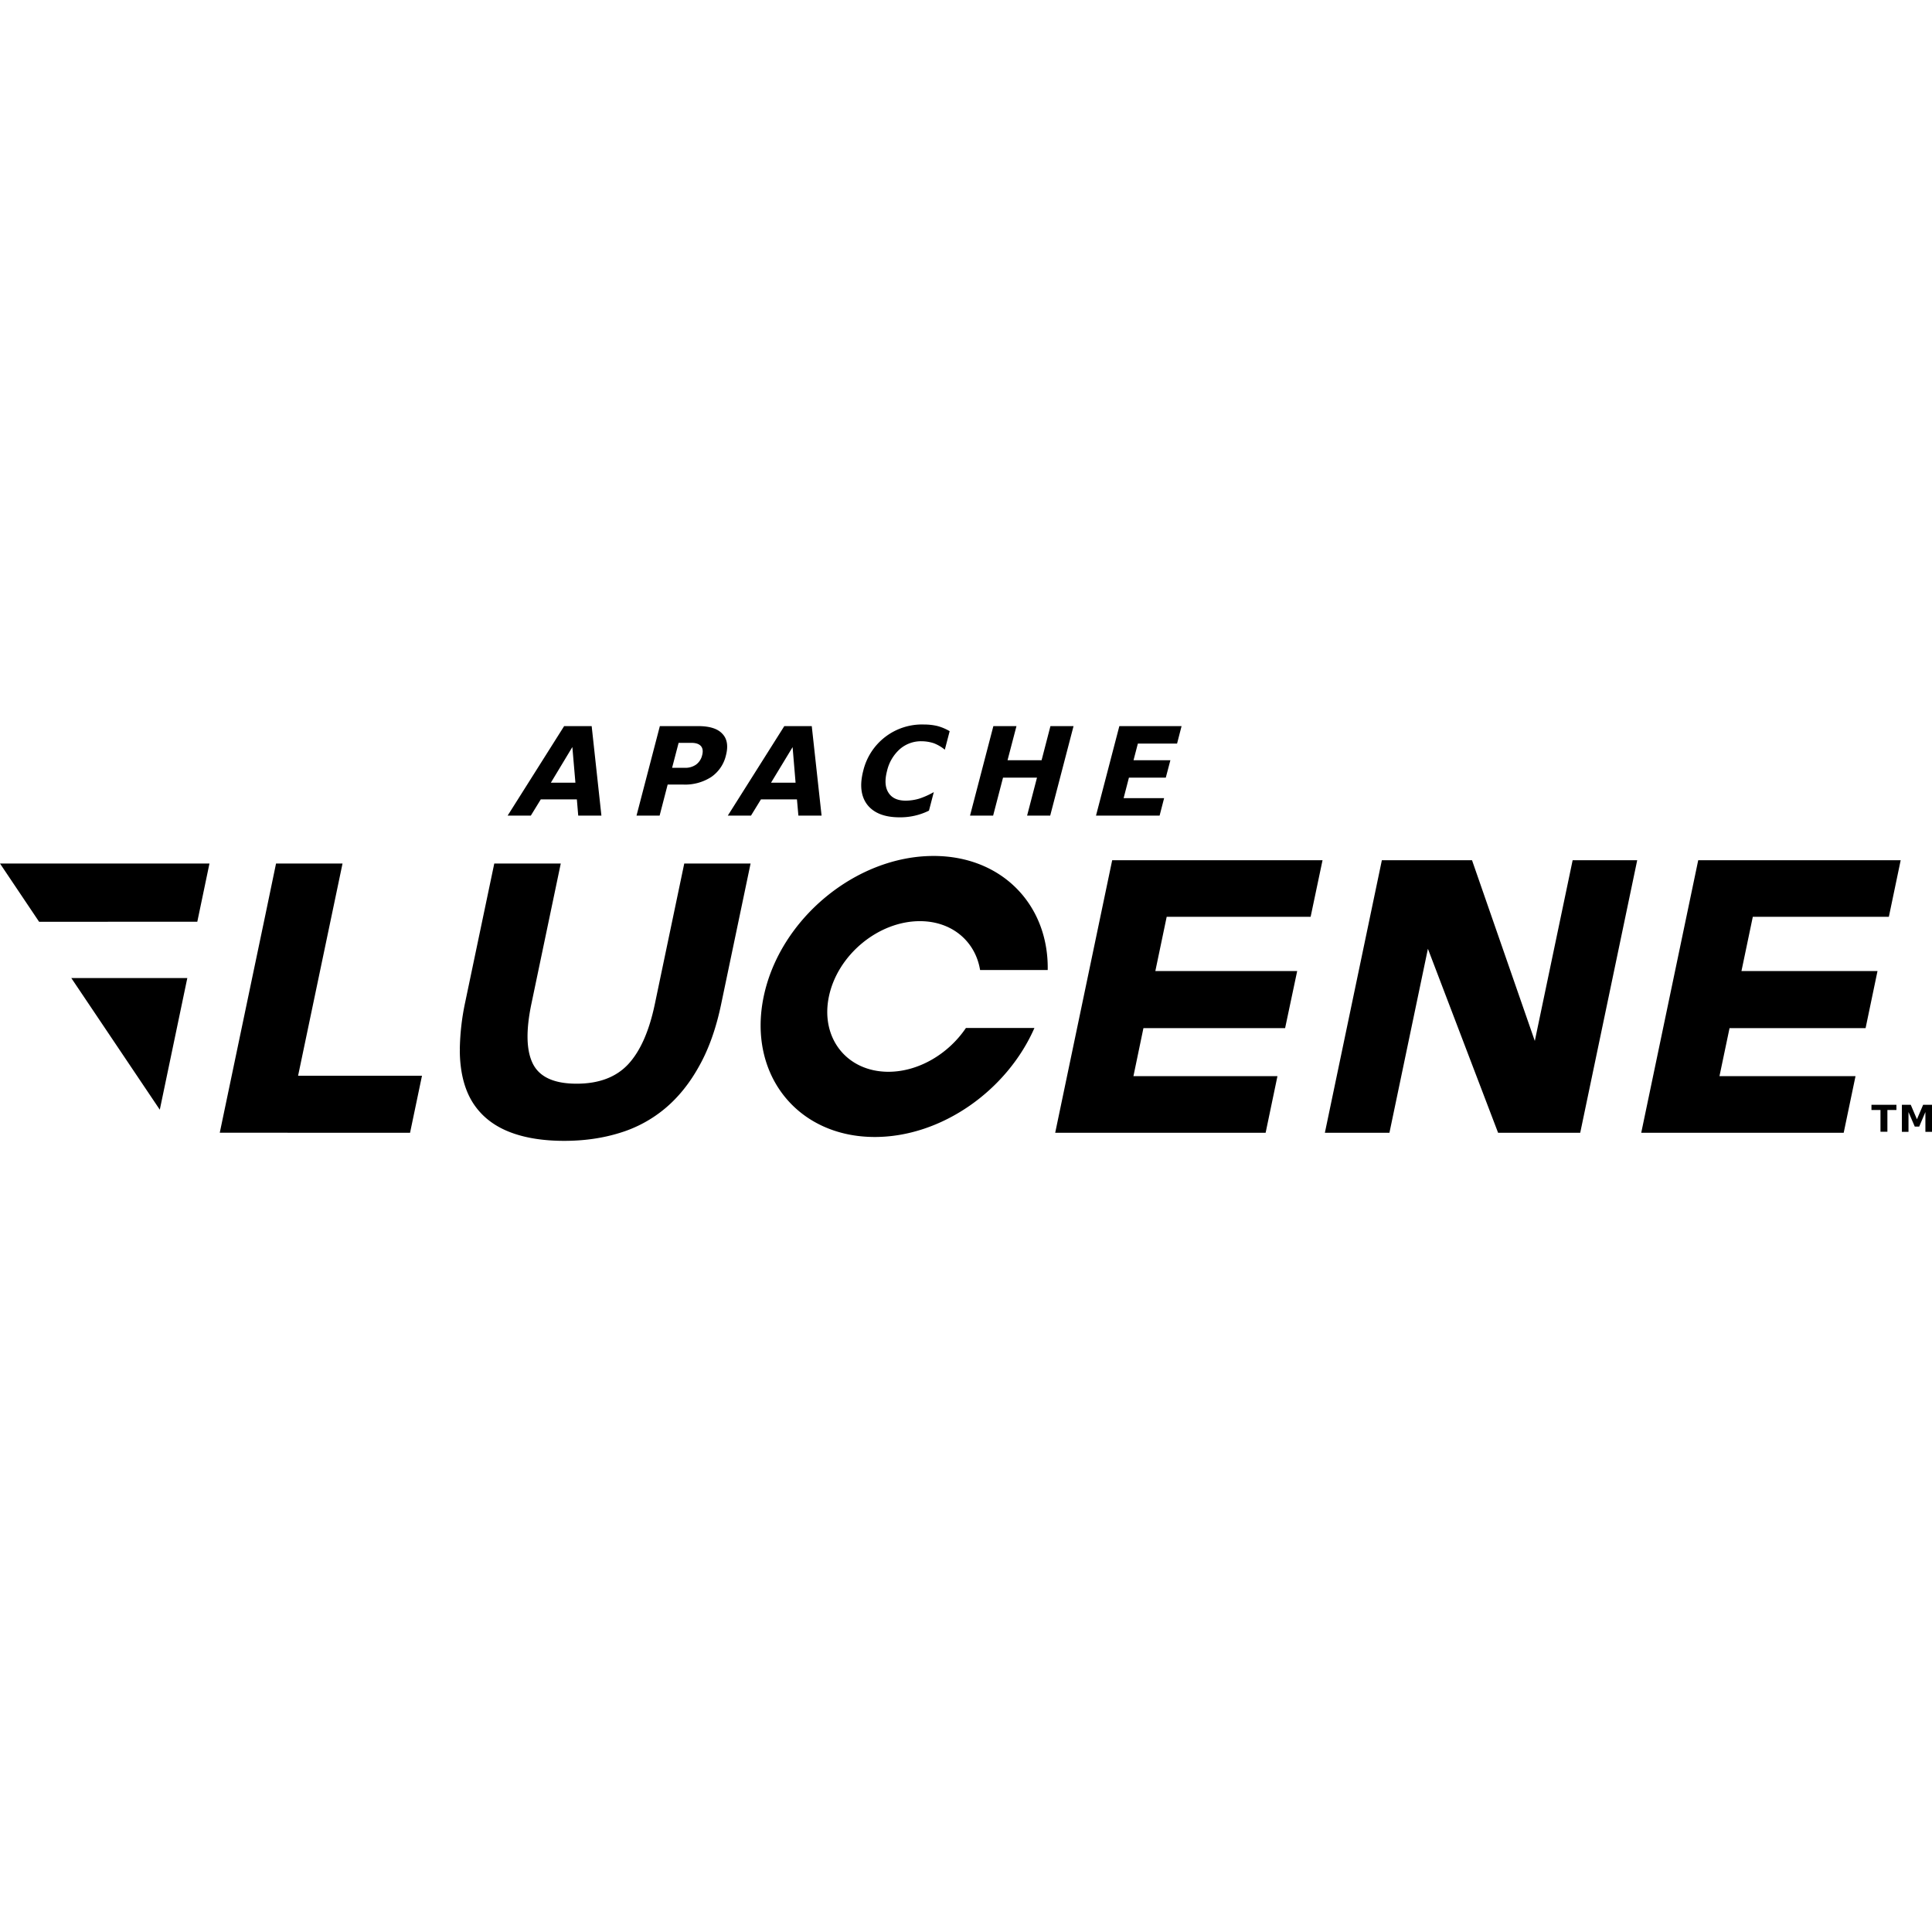 <svg role="img" viewBox="0 0 24 24" xmlns="http://www.w3.org/2000/svg"><title>Apache Lucene</title><path d="M8.135 12.471q-.105.504-.33.748-.226.243-.642.243-.415 0-.541-.243-.126-.244-.021-.748l.365-1.744H6.14l-.362 1.727a3 3 0 0 0-.066.582h.002l-.002.01q0 .096.01.184.036.326.198.534.16.207.437.308.274.1.652.1.37 0 .687-.098a1.6 1.6 0 0 0 .565-.304q.249-.208.426-.53.179-.32.272-.769l.365-1.744H8.5zm5.681-1.785-.708 3.386h2.614l.147-.704H14.08l.124-.596h1.76l.15-.709h-1.762l.141-.674h1.788l.148-.703zm6.522 0h-.802l-.47 2.245-.78-2.245h-1.12l-.708 3.386h.802l.478-2.286.872 2.286h1.02zm.758 0-.708 3.386h2.515l.147-.704h-1.69l.125-.596h1.69l.148-.709h-1.69l.141-.674h1.69l.147-.703zM5.094 14.072l.005-.025.136-.65.007-.034H3.703l.552-2.636h-.826l-.135.65-.143.682-.416 1.988-.005.024zM2.327 12.15H.886l1.099 1.635.339-1.622zm.124-.7.015-.072.136-.651H0l.486.724zm8.586 1.864c-.517 0-.848-.419-.74-.935.108-.517.614-.936 1.13-.936.401 0 .69.253.748.607h.84c.014-.807-.567-1.417-1.418-1.417-.964 0-1.909.782-2.11 1.746-.202.964.416 1.745 1.38 1.745.83 0 1.643-.579 1.983-1.354h-.851c-.216.32-.586.544-.963.544M7.166 9.93h-.448l-.124.202h-.288l.702-1.112h.342l.121 1.112h-.288zm-.323-.207h.305L7.11 9.28zm1.354-.703h.476q.213 0 .3.095.09.093.045.268a.45.45 0 0 1-.184.27.6.6 0 0 1-.35.093h-.19l-.1.386h-.287zm.233.208-.081.31h.158a.23.23 0 0 0 .14-.04.2.2 0 0 0 .075-.115q.02-.075-.015-.115t-.119-.04zm1.47.702h-.447l-.124.202h-.288l.702-1.112h.341l.122 1.112h-.288zm-.322-.207h.305l-.037-.442zm1.962.347a.8.8 0 0 1-.365.083q-.277 0-.4-.155-.12-.155-.052-.421A.75.75 0 0 1 11.476 9q.093 0 .173.02a.6.6 0 0 1 .148.063l-.06.23a.5.5 0 0 0-.136-.08.5.5 0 0 0-.156-.025.4.4 0 0 0-.267.098.52.52 0 0 0-.159.271q-.045.173.018.27.062.099.215.099a.6.6 0 0 0 .17-.026 1 1 0 0 0 .178-.08zm.8-1.05h.287l-.111.424h.423l.11-.424h.287l-.29 1.112h-.287l.123-.472h-.422l-.123.472h-.287zm1.565 0h.773l-.056.217h-.487l-.054.207h.458l-.057.216h-.458l-.066.255h.503l-.056.217h-.79zm9.343 4.704h.31v.065h-.112v.27h-.086v-.27h-.112zm.378 0h.11l.077.18.077-.18H24v.336h-.082v-.246l-.077.181h-.055l-.078-.181v.246h-.082z"/></svg>